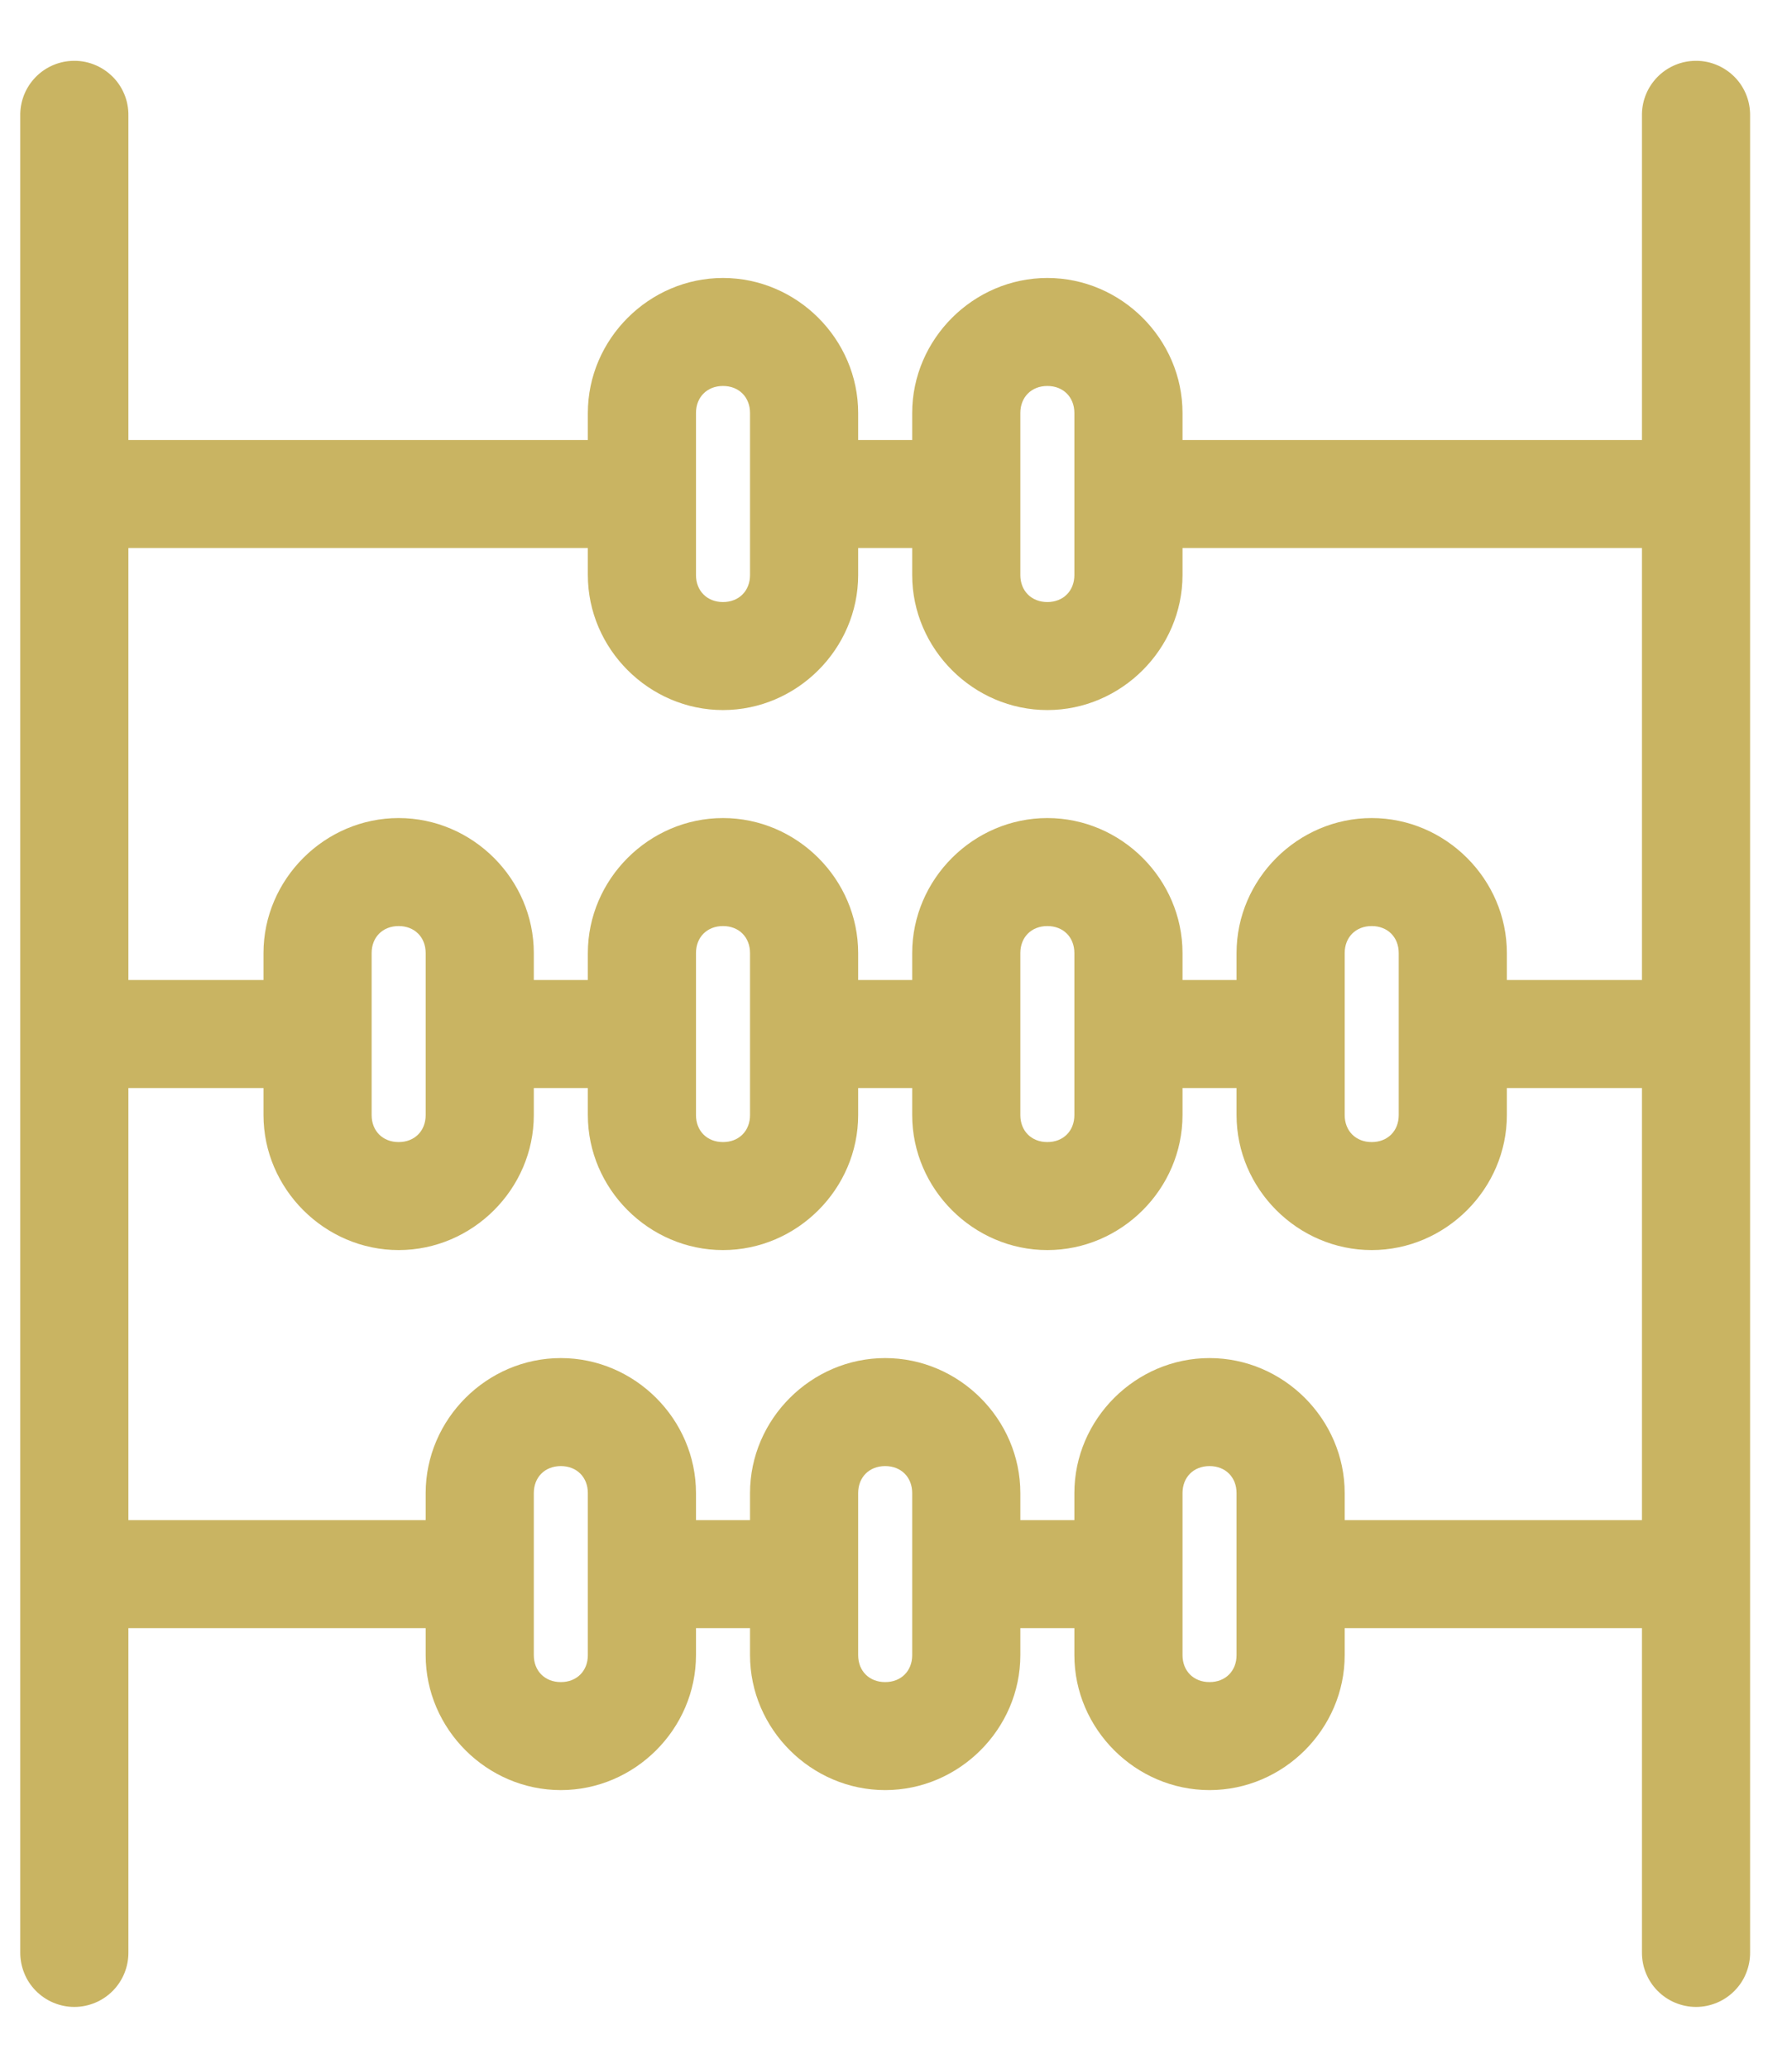<svg width="26" height="30" viewBox="0 0 26 30" fill="none" xmlns="http://www.w3.org/2000/svg">
<path d="M0.993 0.887C0.798 0.908 0.618 1.002 0.489 1.149C0.359 1.297 0.29 1.487 0.294 1.683V28.323C0.293 28.427 0.312 28.53 0.351 28.626C0.389 28.723 0.447 28.81 0.52 28.884C0.593 28.958 0.68 29.017 0.776 29.057C0.872 29.097 0.974 29.118 1.078 29.118C1.182 29.118 1.285 29.097 1.381 29.057C1.477 29.017 1.564 28.958 1.637 28.884C1.71 28.81 1.767 28.723 1.806 28.626C1.845 28.53 1.864 28.427 1.863 28.323V23.622H6.176V24.014C6.176 25.085 7.064 25.972 8.137 25.972C9.21 25.972 10.098 25.085 10.098 24.014V23.622H10.882V24.014C10.882 25.085 11.77 25.972 12.843 25.972C13.916 25.972 14.804 25.085 14.804 24.014V23.622H15.588V24.014C15.588 25.085 16.476 25.972 17.549 25.972C18.622 25.972 19.51 25.085 19.51 24.014V23.622H23.823V28.323C23.822 28.427 23.841 28.53 23.88 28.626C23.919 28.723 23.976 28.81 24.049 28.884C24.122 28.958 24.209 29.017 24.305 29.057C24.401 29.097 24.504 29.118 24.608 29.118C24.712 29.118 24.814 29.097 24.91 29.057C25.006 29.017 25.093 28.958 25.166 28.884C25.239 28.81 25.297 28.723 25.335 28.626C25.374 28.53 25.393 28.427 25.392 28.323V1.683C25.394 1.571 25.373 1.46 25.329 1.358C25.285 1.255 25.22 1.163 25.137 1.088C25.055 1.013 24.957 0.956 24.851 0.921C24.745 0.886 24.633 0.875 24.522 0.887C24.327 0.908 24.147 1.002 24.018 1.149C23.888 1.297 23.819 1.487 23.823 1.683V6.384H17.157V5.992C17.157 4.921 16.269 4.033 15.196 4.033C14.123 4.033 13.235 4.921 13.235 5.992V6.384H12.451V5.992C12.451 4.921 11.563 4.033 10.49 4.033C9.417 4.033 8.529 4.921 8.529 5.992V6.384H1.863V1.683C1.865 1.571 1.844 1.46 1.8 1.358C1.756 1.255 1.691 1.163 1.608 1.088C1.526 1.013 1.428 0.956 1.322 0.921C1.216 0.886 1.104 0.875 0.993 0.887ZM10.49 5.6C10.721 5.6 10.882 5.762 10.882 5.992V8.343C10.882 8.573 10.721 8.735 10.49 8.735C10.259 8.735 10.098 8.573 10.098 8.343V5.992C10.098 5.762 10.259 5.6 10.49 5.6ZM15.196 5.6C15.427 5.6 15.588 5.762 15.588 5.992V8.343C15.588 8.573 15.427 8.735 15.196 8.735C14.965 8.735 14.804 8.573 14.804 8.343V5.992C14.804 5.762 14.965 5.6 15.196 5.6ZM1.863 7.951H8.529V8.343C8.529 9.414 9.417 10.302 10.49 10.302C11.563 10.302 12.451 9.414 12.451 8.343V7.951H13.235V8.343C13.235 9.414 14.123 10.302 15.196 10.302C16.269 10.302 17.157 9.414 17.157 8.343V7.951H23.823V14.219H21.863V13.828C21.863 12.756 20.974 11.869 19.902 11.869C18.829 11.869 17.941 12.756 17.941 13.828V14.219H17.157V13.828C17.157 12.756 16.269 11.869 15.196 11.869C14.123 11.869 13.235 12.756 13.235 13.828V14.219H12.451V13.828C12.451 12.756 11.563 11.869 10.49 11.869C9.417 11.869 8.529 12.756 8.529 13.828V14.219H7.745V13.828C7.745 12.756 6.857 11.869 5.784 11.869C4.712 11.869 3.823 12.756 3.823 13.828V14.219H1.863V7.951ZM5.784 13.436C6.015 13.436 6.176 13.597 6.176 13.828V16.178C6.176 16.409 6.015 16.57 5.784 16.57C5.553 16.57 5.392 16.409 5.392 16.178V13.828C5.392 13.597 5.553 13.436 5.784 13.436ZM10.49 13.436C10.721 13.436 10.882 13.597 10.882 13.828V16.178C10.882 16.409 10.721 16.57 10.49 16.57C10.259 16.57 10.098 16.409 10.098 16.178V13.828C10.098 13.597 10.259 13.436 10.49 13.436ZM15.196 13.436C15.427 13.436 15.588 13.597 15.588 13.828V16.178C15.588 16.409 15.427 16.57 15.196 16.57C14.965 16.57 14.804 16.409 14.804 16.178V13.828C14.804 13.597 14.965 13.436 15.196 13.436ZM19.902 13.436C20.133 13.436 20.294 13.597 20.294 13.828V16.178C20.294 16.409 20.133 16.57 19.902 16.57C19.671 16.57 19.51 16.409 19.51 16.178V13.828C19.51 13.597 19.671 13.436 19.902 13.436ZM1.863 15.786H3.823V16.178C3.823 17.25 4.712 18.137 5.784 18.137C6.857 18.137 7.745 17.25 7.745 16.178V15.786H8.529V16.178C8.529 17.25 9.417 18.137 10.49 18.137C11.563 18.137 12.451 17.25 12.451 16.178V15.786H13.235V16.178C13.235 17.25 14.123 18.137 15.196 18.137C16.269 18.137 17.157 17.25 17.157 16.178V15.786H17.941V16.178C17.941 17.25 18.829 18.137 19.902 18.137C20.974 18.137 21.863 17.25 21.863 16.178V15.786H23.823V22.055H19.51V21.663C19.51 20.591 18.622 19.704 17.549 19.704C16.476 19.704 15.588 20.591 15.588 21.663V22.055H14.804V21.663C14.804 20.591 13.916 19.704 12.843 19.704C11.77 19.704 10.882 20.591 10.882 21.663V22.055H10.098V21.663C10.098 20.591 9.21 19.704 8.137 19.704C7.064 19.704 6.176 20.591 6.176 21.663V22.055H1.863V15.786ZM8.137 21.271C8.368 21.271 8.529 21.432 8.529 21.663V24.014C8.529 24.244 8.368 24.405 8.137 24.405C7.906 24.405 7.745 24.244 7.745 24.014V21.663C7.745 21.432 7.906 21.271 8.137 21.271ZM12.843 21.271C13.074 21.271 13.235 21.432 13.235 21.663V24.014C13.235 24.244 13.074 24.405 12.843 24.405C12.612 24.405 12.451 24.244 12.451 24.014V21.663C12.451 21.432 12.612 21.271 12.843 21.271ZM17.549 21.271C17.78 21.271 17.941 21.432 17.941 21.663V24.014C17.941 24.244 17.78 24.405 17.549 24.405C17.318 24.405 17.157 24.244 17.157 24.014V21.663C17.157 21.432 17.318 21.271 17.549 21.271Z" fill="#C9B462"/>
</svg>
